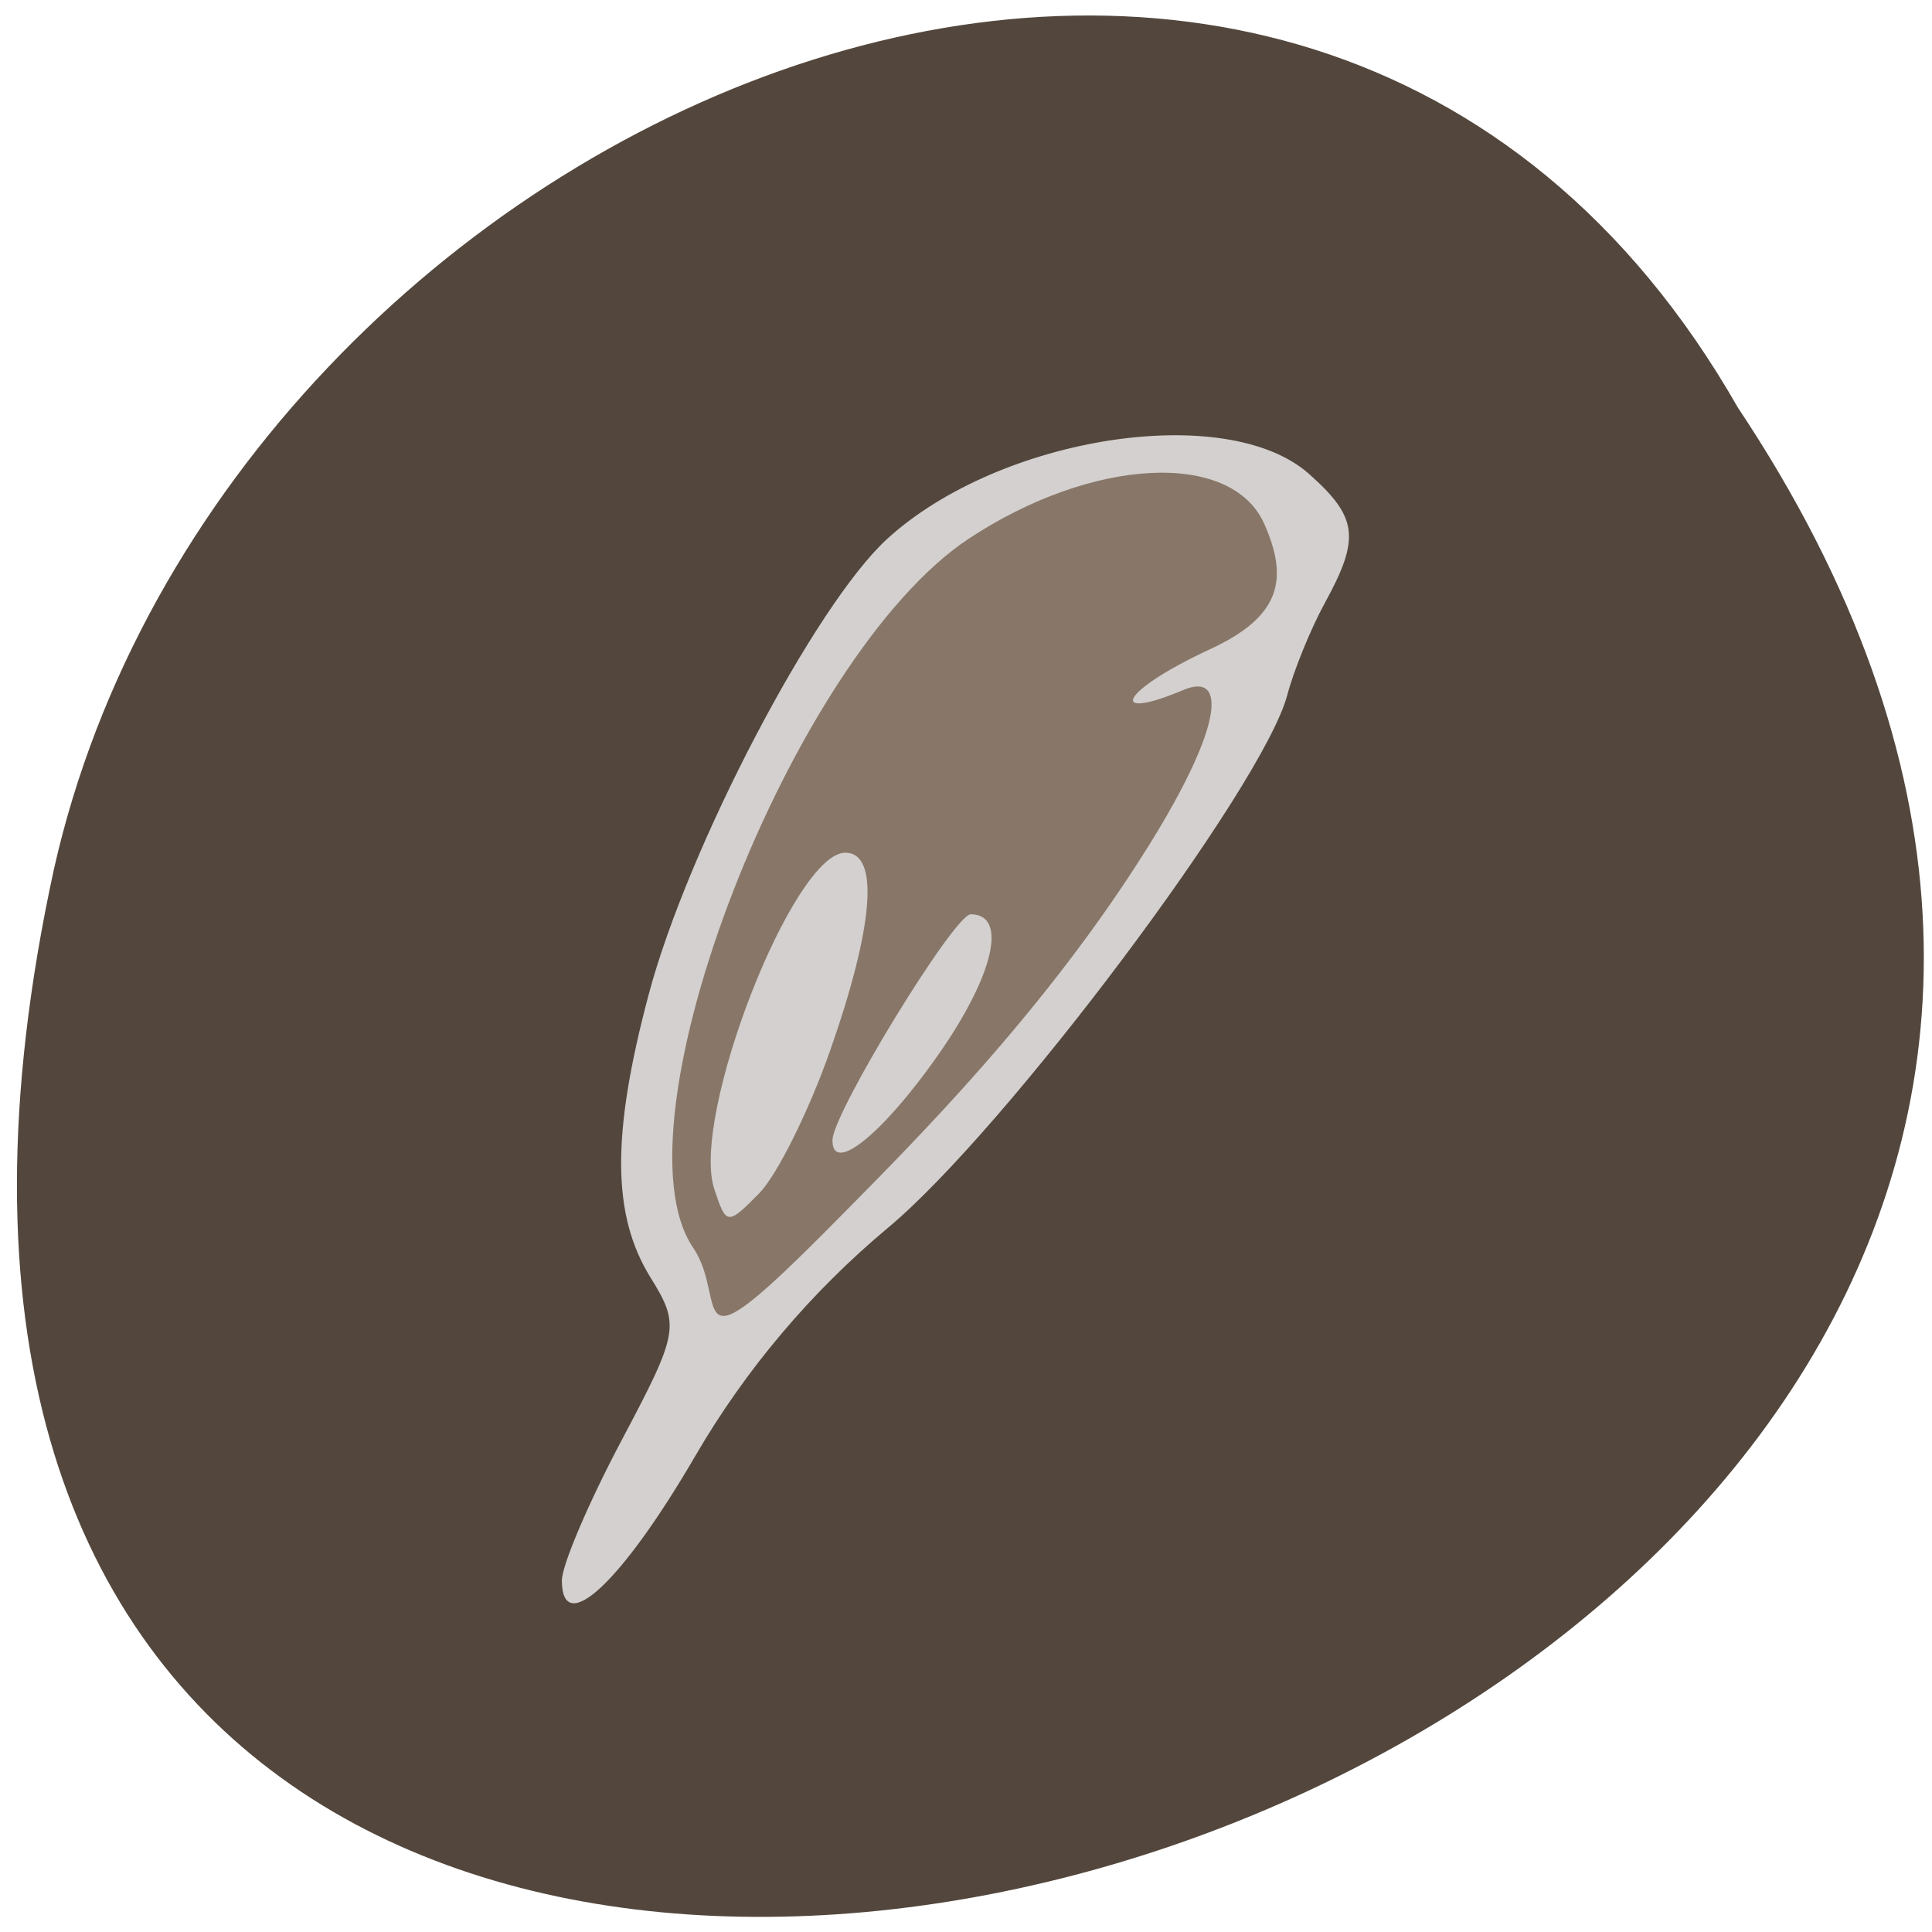 <svg xmlns="http://www.w3.org/2000/svg" viewBox="0 0 256 256"><g fill="#53473d"><path d="M 25.26,55.11 C -102.69,246.05 305.35,363.65 251.33,116.821 228.31,14.811 83.94,-47.089 25.26,55.11 z" transform="matrix(-0.987 0 0 0.992 255.2 -0.677)" color="#000"/></g><g transform="matrix(1.14 0 0 0.924 -39.628 9.217)"><path d="m 100.07 216.65 c 0 -2.163 3.128 -11.21 6.951 -20.1 6.648 -15.463 6.794 -16.483 3.356 -23.318 -4.492 -8.929 -4.554 -20.495 -0.217 -40.594 4.551 -21.1 19.338 -55.926 27.753 -65.37 13.12 -14.728 39.453 -19.723 48.989 -9.291 5.68 6.213 5.984 9.211 1.872 18.463 -1.648 3.709 -3.624 9.676 -4.39 13.261 -2.785 13.03 -32.697 62.28 -46.39 76.37 -8.958 9.224 -16.565 20.333 -22.417 32.74 -8.565 18.16 -15.508 26.15 -15.508 17.843 z" fill="#d3d0cf"/><path d="m 115.33 168.96 c -9.719 -17.644 11.483 -84.931 32.04 -101.69 14.344 -11.692 30.505 -12.702 34.33 -2.146 2.946 8.132 1.782 13.385 -6.254 17.979 -10.618 6.071 -12.06 10.502 -3.125 5.862 5 -2.599 4.674 5.01 -3.914 22.08 -11.992 23.839 -27.399 42.734 -36.623 54.24 -18.233 22.749 -12.178 11.435 -16.455 3.671 z m 15.92 -28.28 c 5.099 -17.931 5.747 -28.373 1.762 -28.373 -6.069 0 -18.01 37.802 -15.229 48.22 1.393 5.222 1.525 5.238 5.205 0.646 2.076 -2.591 5.794 -11.812 8.262 -20.49 z m 12.525 0.68 c 6.514 -11.45 8.166 -20.223 3.809 -20.223 -1.894 0 -16.02 28.466 -16.06 32.378 -0.06 5 5.804 -0.815 12.255 -12.155 z" fill="#887768"/></g></svg>